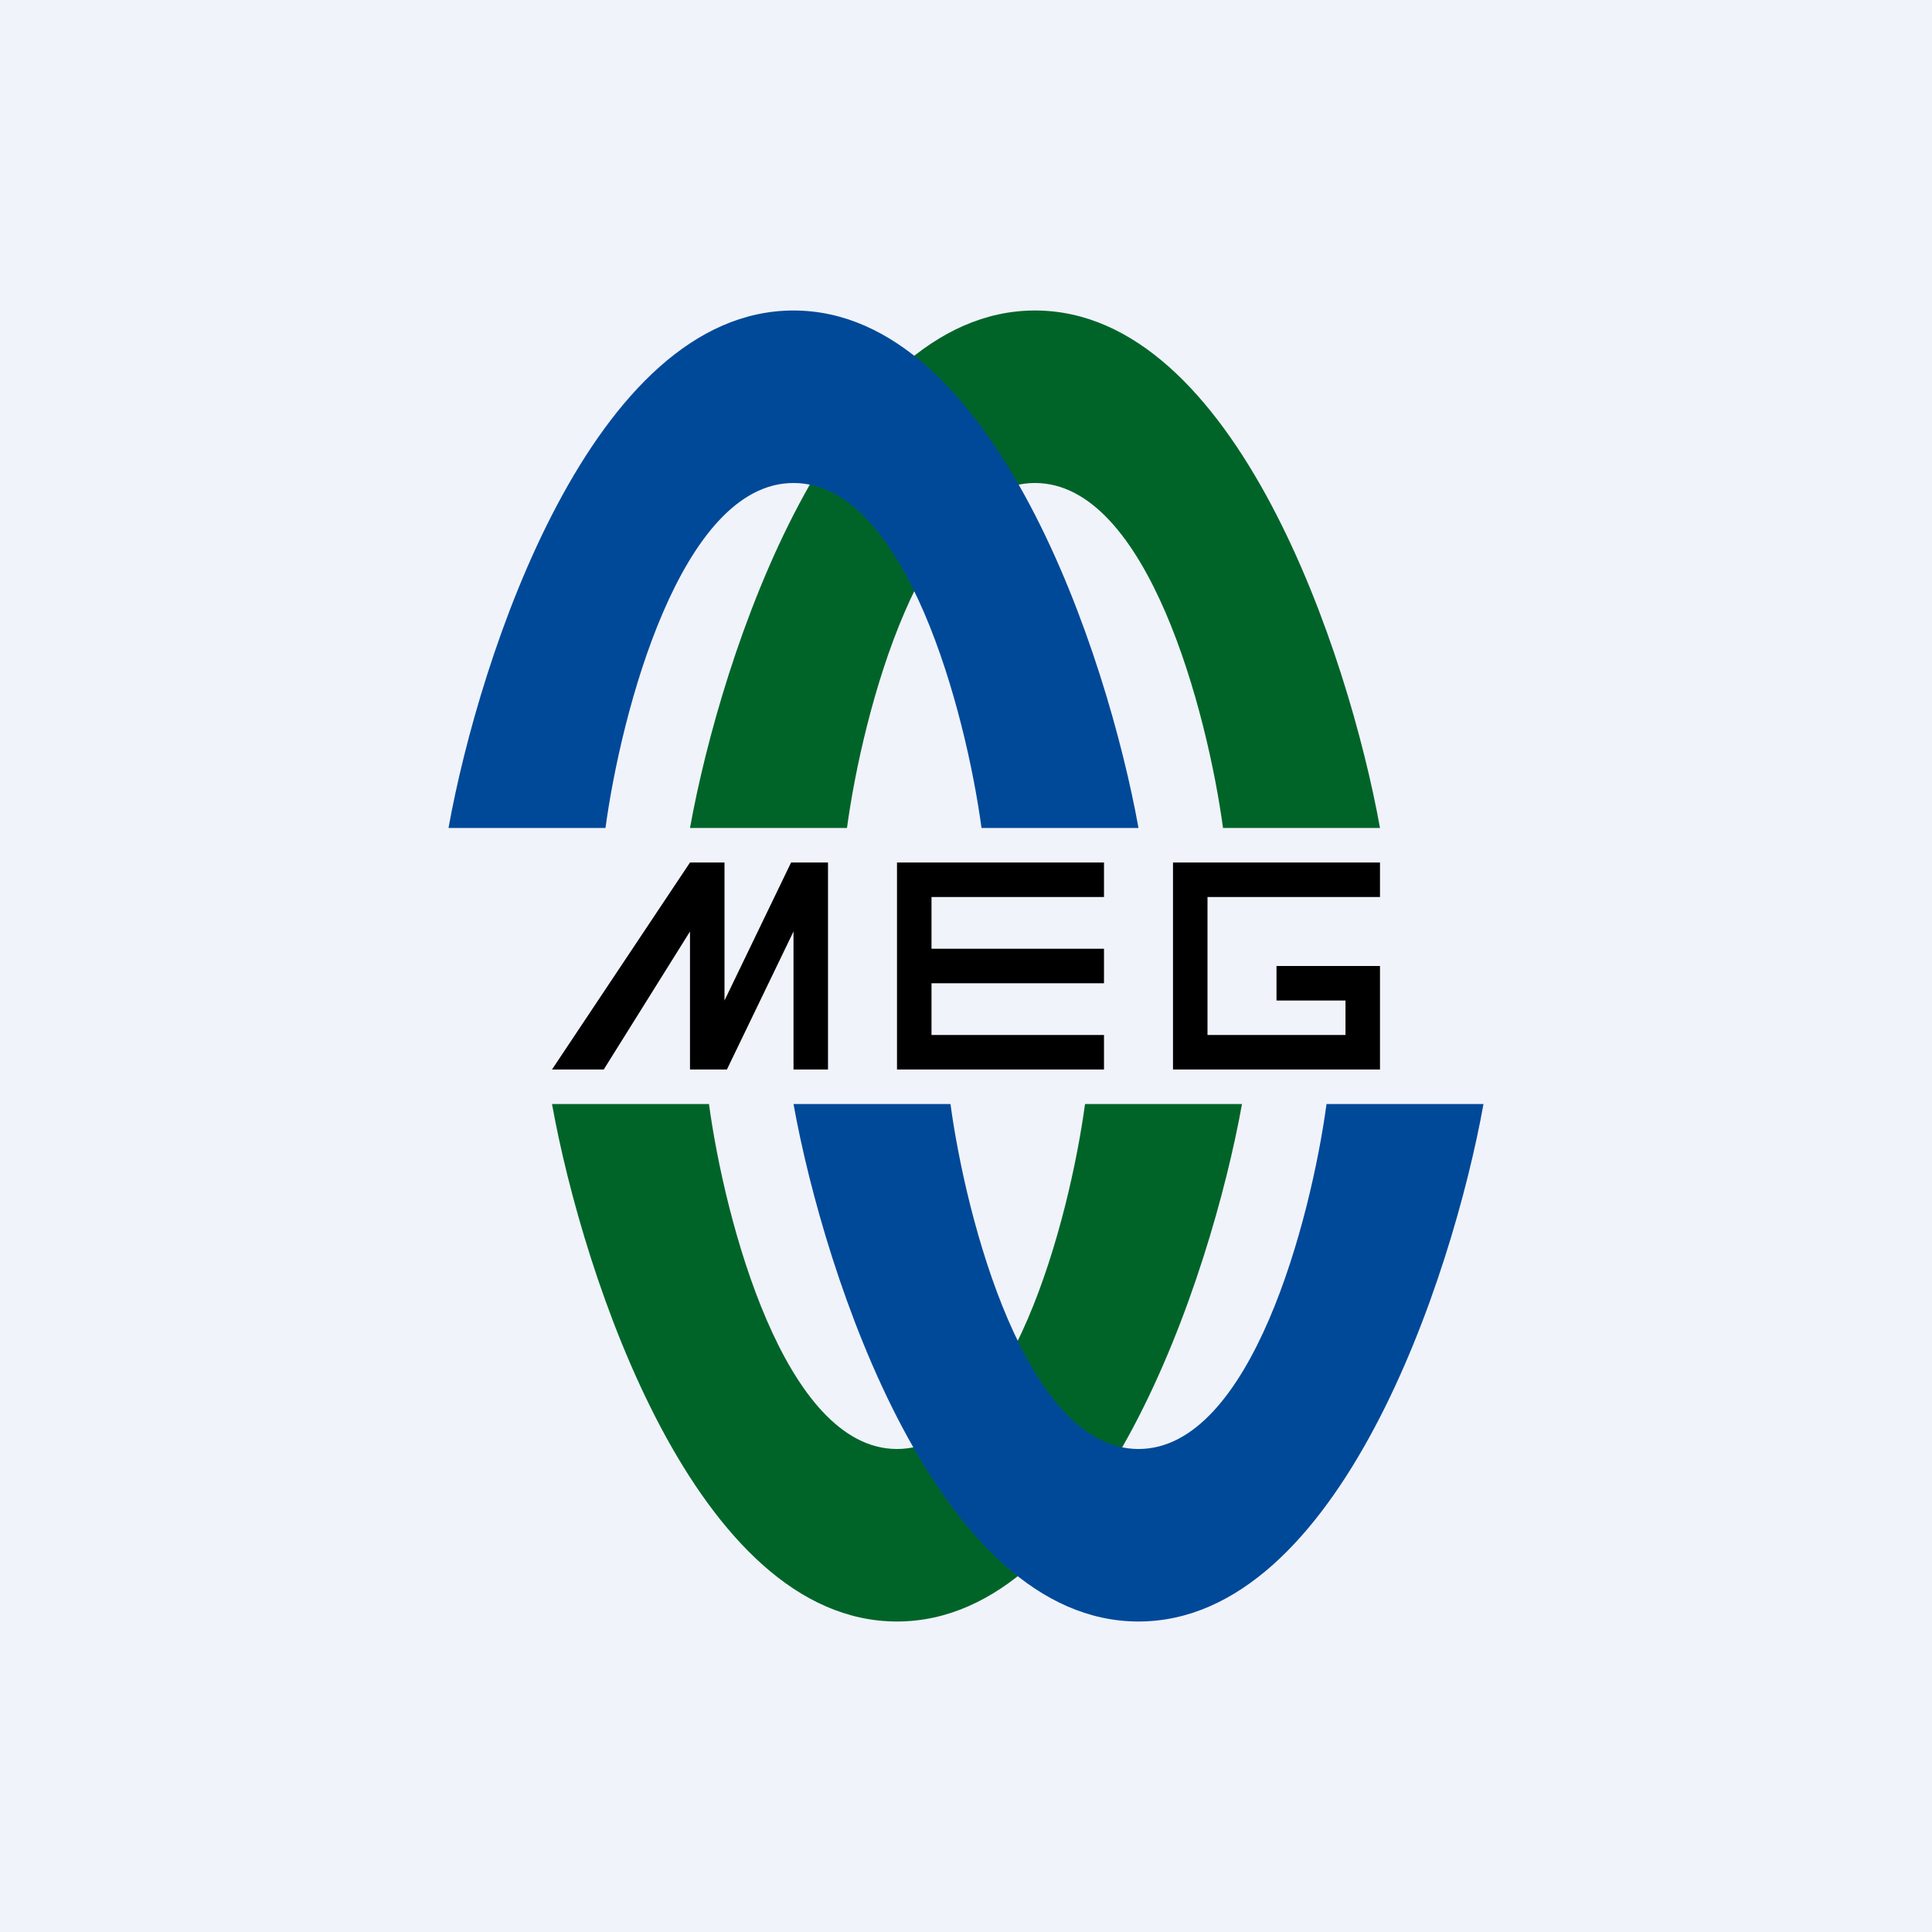 <?xml version='1.0' encoding='utf-8'?>
<!-- by TradeStack -->
<svg width="56" height="56" viewBox="0 0 56 56" xmlns="http://www.w3.org/2000/svg"><path fill="#F0F3FA" d="M0 0h56v56H0z" /><path d="M24.55 24H20c.9-5 4.18-15 10-15s9.1 10 10 15h-4.55C35 20.67 33.27 14 30 14s-5 6.67-5.45 10Z" fill="#006429" /><path d="M17.55 24H13c.9-5 4.18-15 10-15s9.1 10 10 15h-4.55C28 20.67 26.27 14 23 14s-5 6.67-5.45 10Z" fill="#004999" /><path d="M20.55 32H16c.9 5 4.18 15 10 15s9.1-10 10-15h-4.55C31 35.33 29.27 42 26 42s-5-6.67-5.45-10Z" fill="#006429" /><path d="M27.55 32H23c.9 5 4.18 15 10 15s9.1-10 10-15h-4.55C38 35.33 36.27 42 33 42s-5-6.67-5.45-10Z" fill="#004999" /><path d="M21 25h-1l-4 6h1.5l2.5-4v4h1.07L23 27v4h1v-6h-1.07L21 29v-4ZM32 25h-6v6h6v-1h-5v-1.5h5v-1h-5V26h5v-1ZM34 31v-6h6v1h-5v4h4v-1h-2v-1h3v3h-6Z" /></svg>
